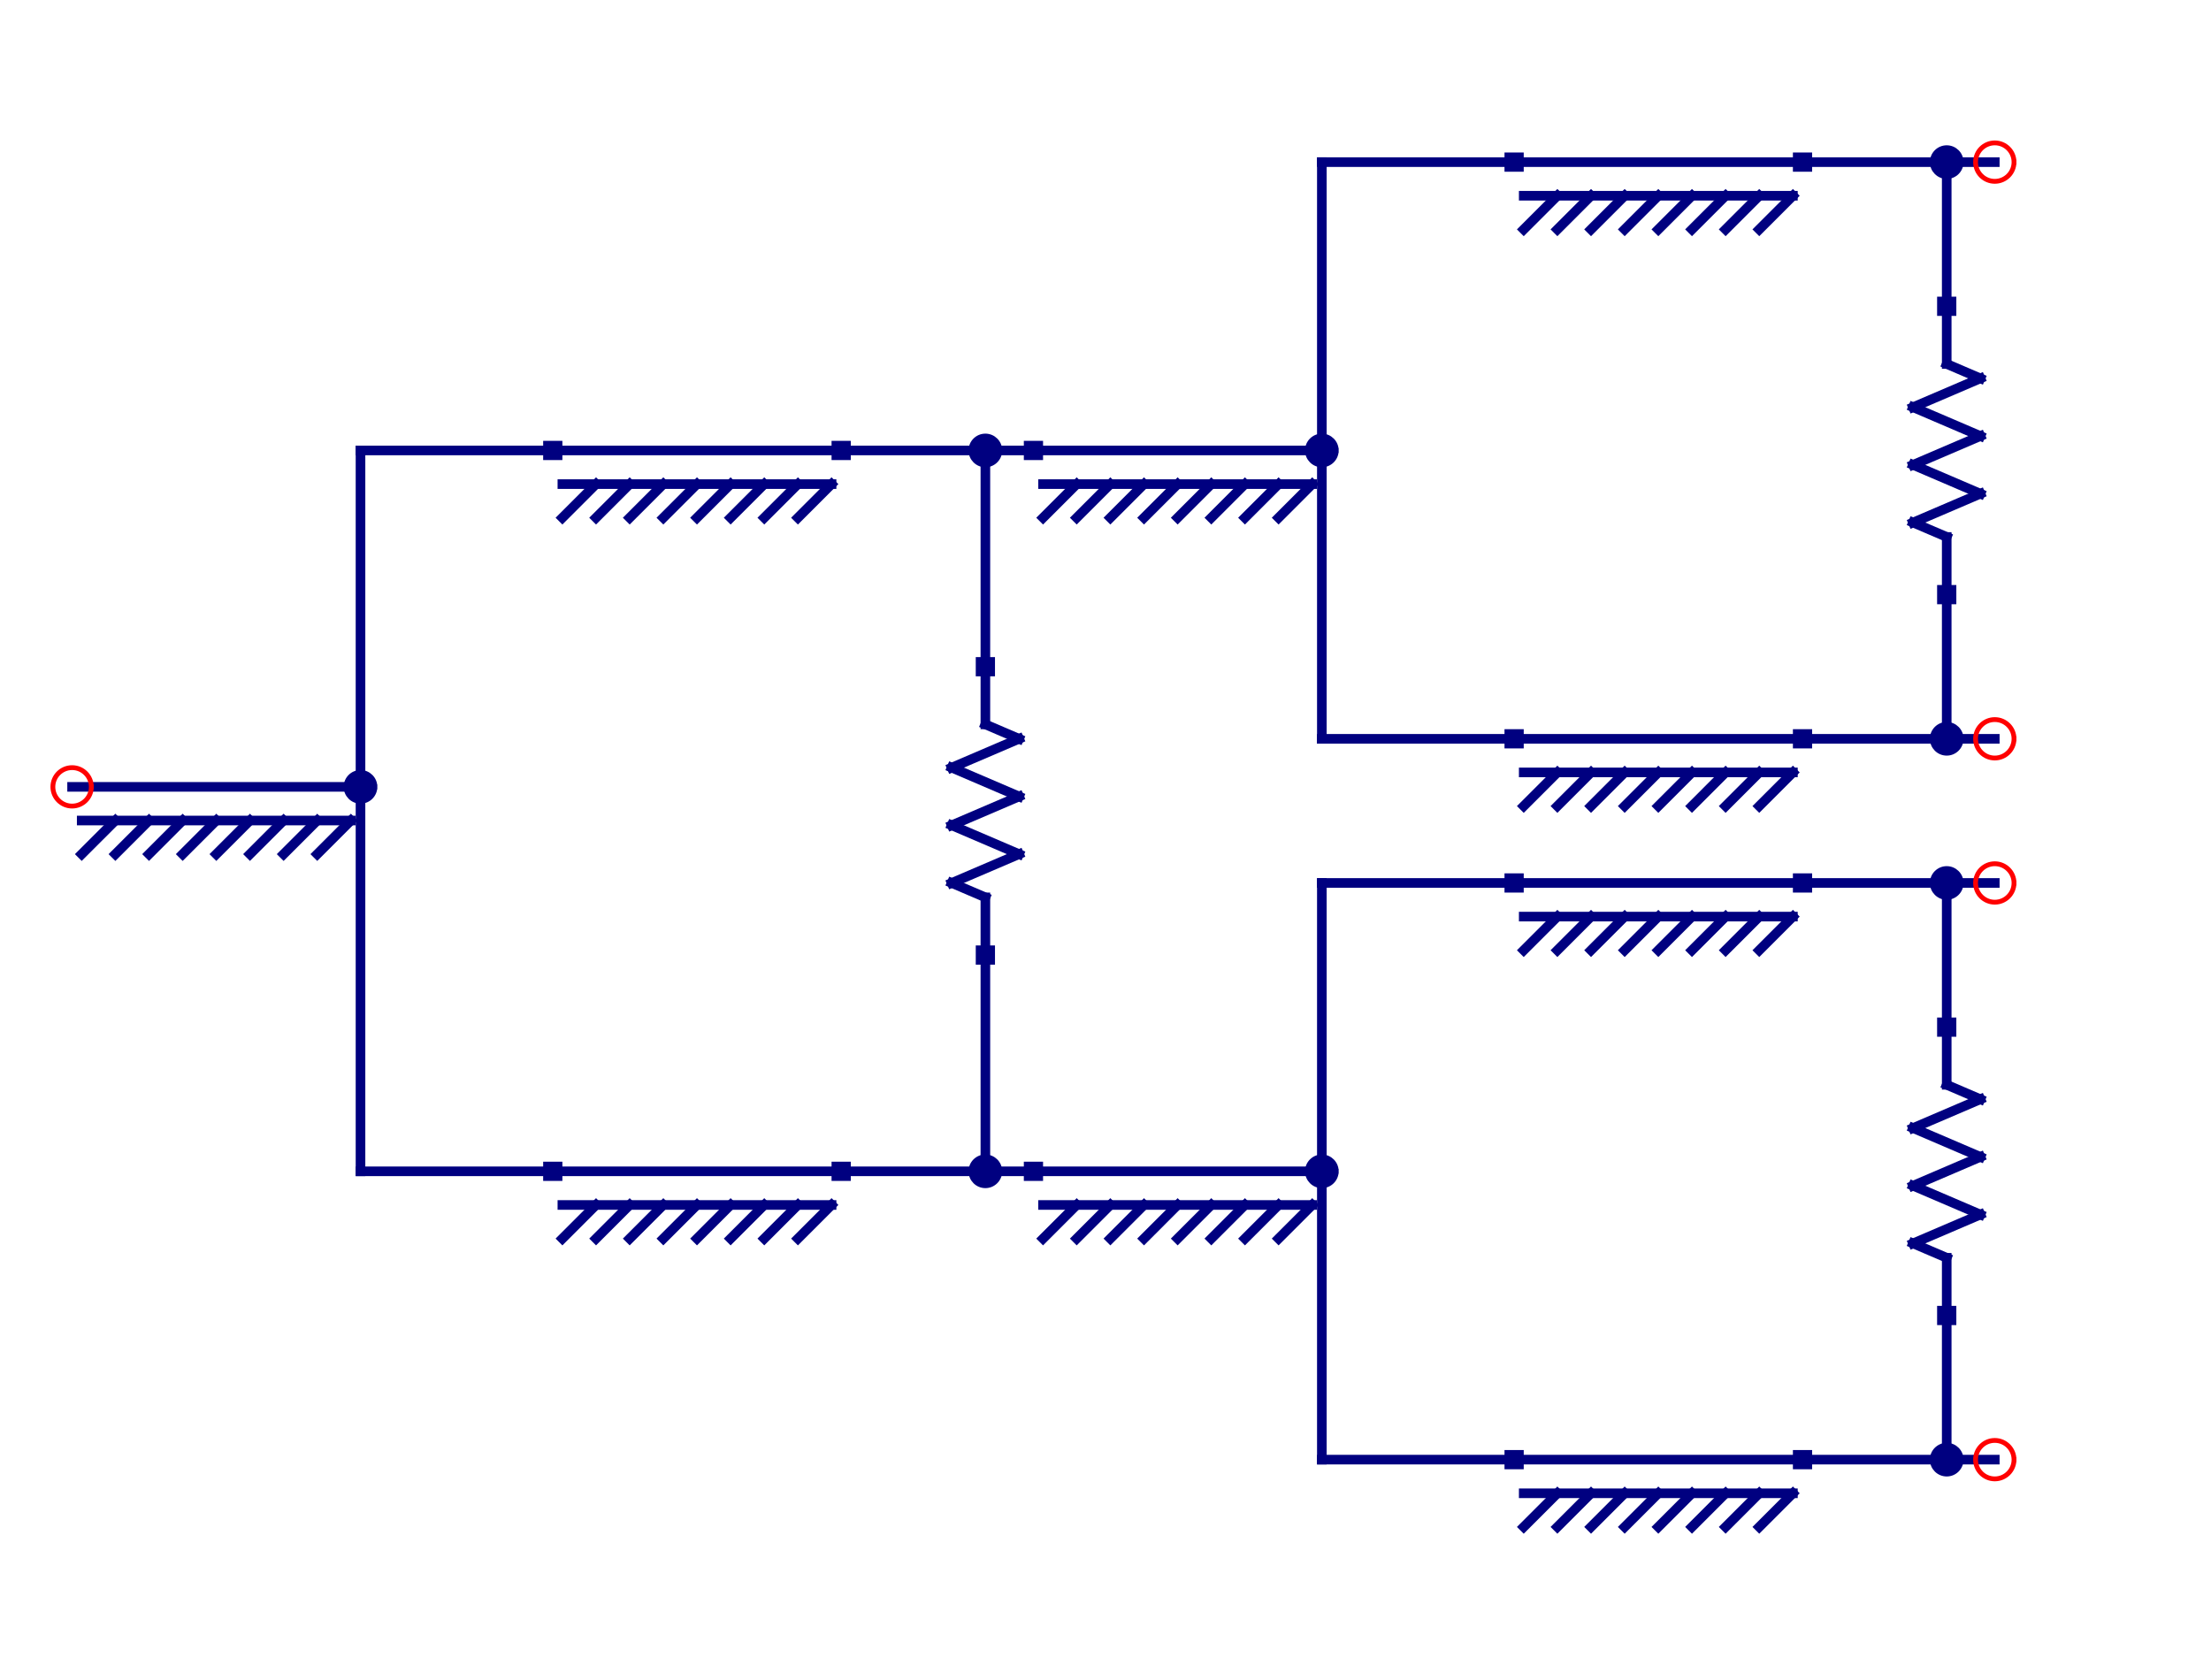 <?xml version="1.0" encoding="UTF-8" standalone="no"?>
<svg
   xmlns:dc="http://purl.org/dc/elements/1.1/"
   xmlns:cc="http://creativecommons.org/ns#"
   xmlns:rdf="http://www.w3.org/1999/02/22-rdf-syntax-ns#"
   xmlns:svg="http://www.w3.org/2000/svg"
   xmlns="http://www.w3.org/2000/svg"
   xmlns:sodipodi="http://sodipodi.sourceforge.net/DTD/sodipodi-0.dtd"
   xmlns:inkscape="http://www.inkscape.org/namespaces/inkscape"
   width="500"
   height="380"
   version="1.2"
   id="svg7943"
   inkscape:version="0.48.4 r9939"
   sodipodi:docname="Tree.svg">
  <sodipodi:namedview
     pagecolor="#ffffff"
     bordercolor="#666666"
     borderopacity="1"
     objecttolerance="10"
     gridtolerance="10"
     guidetolerance="10"
     inkscape:pageopacity="0"
     inkscape:pageshadow="2"
     inkscape:window-width="1366"
     inkscape:window-height="713"
     id="namedview8433"
     showgrid="false"
     inkscape:zoom="0.46322893"
     inkscape:cx="375.62421"
     inkscape:cy="202.5"
     inkscape:window-x="0"
     inkscape:window-y="27"
     inkscape:window-maximized="1"
     inkscape:current-layer="svg7943" />
  <title
     id="title7945">Qt Svg Document</title>
  <desc
     id="desc7947">Generated with Qt</desc>
  <defs
     id="defs7949" />
  <g
     style="font-size:12px;font-style:normal;font-weight:400;fill:none;stroke:#000080;stroke-width:2;stroke-linecap:square;stroke-linejoin:bevel;stroke-opacity:1;font-family:Helvetica"
     id="g7957"
     font-style="normal"
     font-weight="400"
     font-size="12"
     transform="matrix(1.087,0,0,1.087,4.8456358e-7,16.016)">
    <polyline
       style="fill:none"
       id="polyline7959"
       points="315,19 375,19 "
       vector-effect="none" />
    <polyline
       style="fill:none"
       id="polyline7961"
       points="317,26 373,26 "
       vector-effect="none" />
    <polyline
       style="fill:none"
       id="polyline7963"
       points="317,33 324,26 "
       vector-effect="none" />
    <polyline
       style="fill:none"
       id="polyline7965"
       points="324,33 331,26 "
       vector-effect="none" />
    <polyline
       style="fill:none"
       id="polyline7967"
       points="331,33 338,26 "
       vector-effect="none" />
    <polyline
       style="fill:none"
       id="polyline7969"
       points="338,33 345,26 "
       vector-effect="none" />
    <polyline
       style="fill:none"
       id="polyline7971"
       points="345,33 352,26 "
       vector-effect="none" />
    <polyline
       style="fill:none"
       id="polyline7973"
       points="352,33 359,26 "
       vector-effect="none" />
    <polyline
       style="fill:none"
       id="polyline7975"
       points="359,33 366,26 "
       vector-effect="none" />
    <polyline
       style="fill:none"
       id="polyline7977"
       points="366,33 373,26 "
       vector-effect="none" />
  </g>
  <g
     style="font-size:12px;font-style:normal;font-weight:400;fill:none;stroke:#000080;stroke-width:2;stroke-linecap:square;stroke-linejoin:bevel;stroke-opacity:1;font-family:Helvetica"
     id="g7979"
     font-style="normal"
     font-weight="400"
     font-size="12"
     transform="matrix(1.087,0,0,1.087,4.8456358e-7,16.016)" />
  <g
     style="font-size:12px;font-style:normal;font-weight:400;fill:none;stroke:#000080;stroke-width:2;stroke-linecap:square;stroke-linejoin:bevel;stroke-opacity:1;font-family:Helvetica"
     id="g7981"
     font-style="normal"
     font-weight="400"
     font-size="12"
     transform="matrix(1.087,0,0,1.087,4.8456358e-7,16.016)">
    <polyline
       style="fill:none"
       id="polyline7983"
       points="315,139 375,139 "
       vector-effect="none" />
    <polyline
       style="fill:none"
       id="polyline7985"
       points="317,146 373,146 "
       vector-effect="none" />
    <polyline
       style="fill:none"
       id="polyline7987"
       points="317,153 324,146 "
       vector-effect="none" />
    <polyline
       style="fill:none"
       id="polyline7989"
       points="324,153 331,146 "
       vector-effect="none" />
    <polyline
       style="fill:none"
       id="polyline7991"
       points="331,153 338,146 "
       vector-effect="none" />
    <polyline
       style="fill:none"
       id="polyline7993"
       points="338,153 345,146 "
       vector-effect="none" />
    <polyline
       style="fill:none"
       id="polyline7995"
       points="345,153 352,146 "
       vector-effect="none" />
    <polyline
       style="fill:none"
       id="polyline7997"
       points="352,153 359,146 "
       vector-effect="none" />
    <polyline
       style="fill:none"
       id="polyline7999"
       points="359,153 366,146 "
       vector-effect="none" />
    <polyline
       style="fill:none"
       id="polyline8001"
       points="366,153 373,146 "
       vector-effect="none" />
  </g>
  <g
     style="font-size:12px;font-style:normal;font-weight:400;fill:none;stroke:#000080;stroke-width:2;stroke-linecap:square;stroke-linejoin:bevel;stroke-opacity:1;font-family:Helvetica"
     id="g8003"
     font-style="normal"
     font-weight="400"
     font-size="12"
     transform="matrix(1.087,0,0,1.087,4.8456358e-7,16.016)" />
  <g
     style="font-size:12px;font-style:normal;font-weight:400;fill:none;stroke:#000080;stroke-width:2;stroke-linecap:square;stroke-linejoin:bevel;stroke-opacity:1;font-family:Helvetica"
     id="g8005"
     font-style="normal"
     font-weight="400"
     font-size="12"
     transform="matrix(1.087,0,0,1.087,4.8456358e-7,16.016)">
    <polyline
       style="fill:none"
       id="polyline8007"
       points="315,169 375,169 "
       vector-effect="none" />
    <polyline
       style="fill:none"
       id="polyline8009"
       points="317,176 373,176 "
       vector-effect="none" />
    <polyline
       style="fill:none"
       id="polyline8011"
       points="317,183 324,176 "
       vector-effect="none" />
    <polyline
       style="fill:none"
       id="polyline8013"
       points="324,183 331,176 "
       vector-effect="none" />
    <polyline
       style="fill:none"
       id="polyline8015"
       points="331,183 338,176 "
       vector-effect="none" />
    <polyline
       style="fill:none"
       id="polyline8017"
       points="338,183 345,176 "
       vector-effect="none" />
    <polyline
       style="fill:none"
       id="polyline8019"
       points="345,183 352,176 "
       vector-effect="none" />
    <polyline
       style="fill:none"
       id="polyline8021"
       points="352,183 359,176 "
       vector-effect="none" />
    <polyline
       style="fill:none"
       id="polyline8023"
       points="359,183 366,176 "
       vector-effect="none" />
    <polyline
       style="fill:none"
       id="polyline8025"
       points="366,183 373,176 "
       vector-effect="none" />
  </g>
  <g
     style="font-size:12px;font-style:normal;font-weight:400;fill:none;stroke:#000080;stroke-width:2;stroke-linecap:square;stroke-linejoin:bevel;stroke-opacity:1;font-family:Helvetica"
     id="g8027"
     font-style="normal"
     font-weight="400"
     font-size="12"
     transform="matrix(1.087,0,0,1.087,4.8456358e-7,16.016)" />
  <g
     style="font-size:12px;font-style:normal;font-weight:400;fill:none;stroke:#000080;stroke-width:2;stroke-linecap:square;stroke-linejoin:bevel;stroke-opacity:1;font-family:Helvetica"
     id="g8029"
     font-style="normal"
     font-weight="400"
     font-size="12"
     transform="matrix(1.087,0,0,1.087,4.8456358e-7,16.016)">
    <polyline
       style="fill:none"
       id="polyline8031"
       points="315,289 375,289 "
       vector-effect="none" />
    <polyline
       style="fill:none"
       id="polyline8033"
       points="317,296 373,296 "
       vector-effect="none" />
    <polyline
       style="fill:none"
       id="polyline8035"
       points="317,303 324,296 "
       vector-effect="none" />
    <polyline
       style="fill:none"
       id="polyline8037"
       points="324,303 331,296 "
       vector-effect="none" />
    <polyline
       style="fill:none"
       id="polyline8039"
       points="331,303 338,296 "
       vector-effect="none" />
    <polyline
       style="fill:none"
       id="polyline8041"
       points="338,303 345,296 "
       vector-effect="none" />
    <polyline
       style="fill:none"
       id="polyline8043"
       points="345,303 352,296 "
       vector-effect="none" />
    <polyline
       style="fill:none"
       id="polyline8045"
       points="352,303 359,296 "
       vector-effect="none" />
    <polyline
       style="fill:none"
       id="polyline8047"
       points="359,303 366,296 "
       vector-effect="none" />
    <polyline
       style="fill:none"
       id="polyline8049"
       points="366,303 373,296 "
       vector-effect="none" />
  </g>
  <g
     style="font-size:12px;font-style:normal;font-weight:400;fill:none;stroke:#000080;stroke-width:2;stroke-linecap:square;stroke-linejoin:bevel;stroke-opacity:1;font-family:Helvetica"
     id="g8051"
     font-style="normal"
     font-weight="400"
     font-size="12"
     transform="matrix(1.087,0,0,1.087,4.8456358e-7,16.016)" />
  <g
     style="font-size:12px;font-style:normal;font-weight:400;fill:none;stroke:#000080;stroke-width:2;stroke-linecap:square;stroke-linejoin:bevel;stroke-opacity:1;font-family:Helvetica"
     id="g8053"
     font-style="normal"
     font-weight="400"
     font-size="12"
     transform="matrix(1.087,0,0,1.087,4.8456358e-7,16.016)">
    <polyline
       style="fill:none"
       id="polyline8055"
       points="15,149 75,149 "
       vector-effect="none" />
    <polyline
       style="fill:none"
       id="polyline8057"
       points="17,156 73,156 "
       vector-effect="none" />
    <polyline
       style="fill:none"
       id="polyline8059"
       points="17,163 24,156 "
       vector-effect="none" />
    <polyline
       style="fill:none"
       id="polyline8061"
       points="24,163 31,156 "
       vector-effect="none" />
    <polyline
       style="fill:none"
       id="polyline8063"
       points="31,163 38,156 "
       vector-effect="none" />
    <polyline
       style="fill:none"
       id="polyline8065"
       points="38,163 45,156 "
       vector-effect="none" />
    <polyline
       style="fill:none"
       id="polyline8067"
       points="45,163 52,156 "
       vector-effect="none" />
    <polyline
       style="fill:none"
       id="polyline8069"
       points="52,163 59,156 "
       vector-effect="none" />
    <polyline
       style="fill:none"
       id="polyline8071"
       points="59,163 66,156 "
       vector-effect="none" />
    <polyline
       style="fill:none"
       id="polyline8073"
       points="66,163 73,156 "
       vector-effect="none" />
  </g>
  <g
     style="font-size:12px;font-style:normal;font-weight:400;fill:none;stroke:#000080;stroke-width:2;stroke-linecap:square;stroke-linejoin:bevel;stroke-opacity:1;font-family:Helvetica"
     id="g8075"
     font-style="normal"
     font-weight="400"
     font-size="12"
     transform="matrix(1.087,0,0,1.087,4.8456358e-7,16.016)" />
  <g
     style="font-size:12px;font-style:normal;font-weight:400;fill:none;stroke:#000080;stroke-width:2;stroke-linecap:square;stroke-linejoin:bevel;stroke-opacity:1;font-family:Helvetica"
     id="g8077"
     font-style="normal"
     font-weight="400"
     font-size="12"
     transform="matrix(1.087,0,0,1.087,4.8456358e-7,16.016)">
    <polyline
       style="fill:none"
       id="polyline8079"
       points="115,79 175,79 "
       vector-effect="none" />
    <polyline
       style="fill:none"
       id="polyline8081"
       points="117,86 173,86 "
       vector-effect="none" />
    <polyline
       style="fill:none"
       id="polyline8083"
       points="117,93 124,86 "
       vector-effect="none" />
    <polyline
       style="fill:none"
       id="polyline8085"
       points="124,93 131,86 "
       vector-effect="none" />
    <polyline
       style="fill:none"
       id="polyline8087"
       points="131,93 138,86 "
       vector-effect="none" />
    <polyline
       style="fill:none"
       id="polyline8089"
       points="138,93 145,86 "
       vector-effect="none" />
    <polyline
       style="fill:none"
       id="polyline8091"
       points="145,93 152,86 "
       vector-effect="none" />
    <polyline
       style="fill:none"
       id="polyline8093"
       points="152,93 159,86 "
       vector-effect="none" />
    <polyline
       style="fill:none"
       id="polyline8095"
       points="159,93 166,86 "
       vector-effect="none" />
    <polyline
       style="fill:none"
       id="polyline8097"
       points="166,93 173,86 "
       vector-effect="none" />
  </g>
  <g
     style="font-size:12px;font-style:normal;font-weight:400;fill:none;stroke:#000080;stroke-width:2;stroke-linecap:square;stroke-linejoin:bevel;stroke-opacity:1;font-family:Helvetica"
     id="g8099"
     font-style="normal"
     font-weight="400"
     font-size="12"
     transform="matrix(1.087,0,0,1.087,4.8456358e-7,16.016)" />
  <g
     style="font-size:12px;font-style:normal;font-weight:400;fill:none;stroke:#000080;stroke-width:2;stroke-linecap:square;stroke-linejoin:bevel;stroke-opacity:1;font-family:Helvetica"
     id="g8101"
     font-style="normal"
     font-weight="400"
     font-size="12"
     transform="matrix(1.087,0,0,1.087,4.8456358e-7,16.016)">
    <polyline
       style="fill:none"
       id="polyline8103"
       points="215,79 275,79 "
       vector-effect="none" />
    <polyline
       style="fill:none"
       id="polyline8105"
       points="217,86 273,86 "
       vector-effect="none" />
    <polyline
       style="fill:none"
       id="polyline8107"
       points="217,93 224,86 "
       vector-effect="none" />
    <polyline
       style="fill:none"
       id="polyline8109"
       points="224,93 231,86 "
       vector-effect="none" />
    <polyline
       style="fill:none"
       id="polyline8111"
       points="231,93 238,86 "
       vector-effect="none" />
    <polyline
       style="fill:none"
       id="polyline8113"
       points="238,93 245,86 "
       vector-effect="none" />
    <polyline
       style="fill:none"
       id="polyline8115"
       points="245,93 252,86 "
       vector-effect="none" />
    <polyline
       style="fill:none"
       id="polyline8117"
       points="252,93 259,86 "
       vector-effect="none" />
    <polyline
       style="fill:none"
       id="polyline8119"
       points="259,93 266,86 "
       vector-effect="none" />
    <polyline
       style="fill:none"
       id="polyline8121"
       points="266,93 273,86 "
       vector-effect="none" />
  </g>
  <g
     style="font-size:12px;font-style:normal;font-weight:400;fill:none;stroke:#000080;stroke-width:2;stroke-linecap:square;stroke-linejoin:bevel;stroke-opacity:1;font-family:Helvetica"
     id="g8123"
     font-style="normal"
     font-weight="400"
     font-size="12"
     transform="matrix(1.087,0,0,1.087,4.8456358e-7,16.016)" />
  <g
     style="font-size:12px;font-style:normal;font-weight:400;fill:none;stroke:#000080;stroke-width:2;stroke-linecap:square;stroke-linejoin:bevel;stroke-opacity:1;font-family:Helvetica"
     id="g8125"
     font-style="normal"
     font-weight="400"
     font-size="12"
     transform="matrix(1.087,0,0,1.087,4.8456358e-7,16.016)">
    <polyline
       style="fill:none"
       id="polyline8127"
       points="215,229 275,229 "
       vector-effect="none" />
    <polyline
       style="fill:none"
       id="polyline8129"
       points="217,236 273,236 "
       vector-effect="none" />
    <polyline
       style="fill:none"
       id="polyline8131"
       points="217,243 224,236 "
       vector-effect="none" />
    <polyline
       style="fill:none"
       id="polyline8133"
       points="224,243 231,236 "
       vector-effect="none" />
    <polyline
       style="fill:none"
       id="polyline8135"
       points="231,243 238,236 "
       vector-effect="none" />
    <polyline
       style="fill:none"
       id="polyline8137"
       points="238,243 245,236 "
       vector-effect="none" />
    <polyline
       style="fill:none"
       id="polyline8139"
       points="245,243 252,236 "
       vector-effect="none" />
    <polyline
       style="fill:none"
       id="polyline8141"
       points="252,243 259,236 "
       vector-effect="none" />
    <polyline
       style="fill:none"
       id="polyline8143"
       points="259,243 266,236 "
       vector-effect="none" />
    <polyline
       style="fill:none"
       id="polyline8145"
       points="266,243 273,236 "
       vector-effect="none" />
  </g>
  <g
     style="font-size:12px;font-style:normal;font-weight:400;fill:none;stroke:#000080;stroke-width:2;stroke-linecap:square;stroke-linejoin:bevel;stroke-opacity:1;font-family:Helvetica"
     id="g8147"
     font-style="normal"
     font-weight="400"
     font-size="12"
     transform="matrix(1.087,0,0,1.087,4.8456358e-7,16.016)" />
  <g
     style="font-size:12px;font-style:normal;font-weight:400;fill:none;stroke:#000080;stroke-width:2;stroke-linecap:square;stroke-linejoin:bevel;stroke-opacity:1;font-family:Helvetica"
     id="g8149"
     font-style="normal"
     font-weight="400"
     font-size="12"
     transform="matrix(1.087,0,0,1.087,4.8456358e-7,16.016)">
    <polyline
       style="fill:none"
       id="polyline8151"
       points="115,229 175,229 "
       vector-effect="none" />
    <polyline
       style="fill:none"
       id="polyline8153"
       points="117,236 173,236 "
       vector-effect="none" />
    <polyline
       style="fill:none"
       id="polyline8155"
       points="117,243 124,236 "
       vector-effect="none" />
    <polyline
       style="fill:none"
       id="polyline8157"
       points="124,243 131,236 "
       vector-effect="none" />
    <polyline
       style="fill:none"
       id="polyline8159"
       points="131,243 138,236 "
       vector-effect="none" />
    <polyline
       style="fill:none"
       id="polyline8161"
       points="138,243 145,236 "
       vector-effect="none" />
    <polyline
       style="fill:none"
       id="polyline8163"
       points="145,243 152,236 "
       vector-effect="none" />
    <polyline
       style="fill:none"
       id="polyline8165"
       points="152,243 159,236 "
       vector-effect="none" />
    <polyline
       style="fill:none"
       id="polyline8167"
       points="159,243 166,236 "
       vector-effect="none" />
    <polyline
       style="fill:none"
       id="polyline8169"
       points="166,243 173,236 "
       vector-effect="none" />
  </g>
  <g
     style="font-size:12px;font-style:normal;font-weight:400;fill:none;stroke:#000080;stroke-width:2;stroke-linecap:square;stroke-linejoin:bevel;stroke-opacity:1;font-family:Helvetica"
     id="g8171"
     font-style="normal"
     font-weight="400"
     font-size="12"
     transform="matrix(1.087,0,0,1.087,4.8456358e-7,16.016)" />
  <g
     style="font-size:12px;font-style:normal;font-weight:400;fill:none;stroke:#000080;stroke-width:2;stroke-linecap:square;stroke-linejoin:bevel;stroke-opacity:1;font-family:Helvetica"
     id="g8173"
     font-style="normal"
     font-weight="400"
     font-size="12"
     transform="matrix(1.087,0,0,1.087,4.8456358e-7,16.016)">
    <polyline
       style="fill:none"
       id="polyline8175"
       points="205,124 205,136 "
       vector-effect="none" />
    <polyline
       style="fill:none"
       id="polyline8177"
       points="205,136 212,139 "
       vector-effect="none" />
    <polyline
       style="fill:none"
       id="polyline8179"
       points="212,139 198,145 "
       vector-effect="none" />
    <polyline
       style="fill:none"
       id="polyline8181"
       points="198,145 212,151 "
       vector-effect="none" />
    <polyline
       style="fill:none"
       id="polyline8183"
       points="212,151 198,157 "
       vector-effect="none" />
    <polyline
       style="fill:none"
       id="polyline8185"
       points="198,157 212,163 "
       vector-effect="none" />
    <polyline
       style="fill:none"
       id="polyline8187"
       points="212,163 198,169 "
       vector-effect="none" />
    <polyline
       style="fill:none"
       id="polyline8189"
       points="198,169 205,172 "
       vector-effect="none" />
    <polyline
       style="fill:none"
       id="polyline8191"
       points="205,172 205,184 "
       vector-effect="none" />
  </g>
  <g
     style="font-size:12px;font-style:normal;font-weight:400;fill:none;stroke:#000080;stroke-width:2;stroke-linecap:square;stroke-linejoin:bevel;stroke-opacity:1;font-family:Helvetica"
     id="g8193"
     font-style="normal"
     font-weight="400"
     font-size="12"
     transform="matrix(1.087,0,0,1.087,4.8456358e-7,16.016)" />
  <g
     style="font-size:12px;font-style:normal;font-weight:400;fill:none;stroke:#000080;stroke-width:2;stroke-linecap:square;stroke-linejoin:bevel;stroke-opacity:1;font-family:Helvetica"
     id="g8195"
     font-style="normal"
     font-weight="400"
     font-size="12"
     transform="matrix(1.087,0,0,1.087,4.8456358e-7,16.016)">
    <polyline
       style="fill:none"
       id="polyline8197"
       points="405,199 405,211 "
       vector-effect="none" />
    <polyline
       style="fill:none"
       id="polyline8199"
       points="405,211 412,214 "
       vector-effect="none" />
    <polyline
       style="fill:none"
       id="polyline8201"
       points="412,214 398,220 "
       vector-effect="none" />
    <polyline
       style="fill:none"
       id="polyline8203"
       points="398,220 412,226 "
       vector-effect="none" />
    <polyline
       style="fill:none"
       id="polyline8205"
       points="412,226 398,232 "
       vector-effect="none" />
    <polyline
       style="fill:none"
       id="polyline8207"
       points="398,232 412,238 "
       vector-effect="none" />
    <polyline
       style="fill:none"
       id="polyline8209"
       points="412,238 398,244 "
       vector-effect="none" />
    <polyline
       style="fill:none"
       id="polyline8211"
       points="398,244 405,247 "
       vector-effect="none" />
    <polyline
       style="fill:none"
       id="polyline8213"
       points="405,247 405,259 "
       vector-effect="none" />
  </g>
  <g
     style="font-size:12px;font-style:normal;font-weight:400;fill:none;stroke:#000080;stroke-width:2;stroke-linecap:square;stroke-linejoin:bevel;stroke-opacity:1;font-family:Helvetica"
     id="g8215"
     font-style="normal"
     font-weight="400"
     font-size="12"
     transform="matrix(1.087,0,0,1.087,4.8456358e-7,16.016)" />
  <g
     style="font-size:12px;font-style:normal;font-weight:400;fill:none;stroke:#000080;stroke-width:2;stroke-linecap:square;stroke-linejoin:bevel;stroke-opacity:1;font-family:Helvetica"
     id="g8217"
     font-style="normal"
     font-weight="400"
     font-size="12"
     transform="matrix(1.087,0,0,1.087,4.8456358e-7,16.016)">
    <polyline
       style="fill:none"
       id="polyline8219"
       points="405,49 405,61 "
       vector-effect="none" />
    <polyline
       style="fill:none"
       id="polyline8221"
       points="405,61 412,64 "
       vector-effect="none" />
    <polyline
       style="fill:none"
       id="polyline8223"
       points="412,64 398,70 "
       vector-effect="none" />
    <polyline
       style="fill:none"
       id="polyline8225"
       points="398,70 412,76 "
       vector-effect="none" />
    <polyline
       style="fill:none"
       id="polyline8227"
       points="412,76 398,82 "
       vector-effect="none" />
    <polyline
       style="fill:none"
       id="polyline8229"
       points="398,82 412,88 "
       vector-effect="none" />
    <polyline
       style="fill:none"
       id="polyline8231"
       points="412,88 398,94 "
       vector-effect="none" />
    <polyline
       style="fill:none"
       id="polyline8233"
       points="398,94 405,97 "
       vector-effect="none" />
    <polyline
       style="fill:none"
       id="polyline8235"
       points="405,97 405,109 "
       vector-effect="none" />
  </g>
  <g
     style="font-size:12px;font-style:normal;font-weight:400;fill:none;stroke:#000080;stroke-width:2;stroke-linecap:square;stroke-linejoin:bevel;stroke-opacity:1;font-family:Helvetica"
     id="g8237"
     font-style="normal"
     font-weight="400"
     font-size="12"
     transform="matrix(1.087,0,0,1.087,4.8456358e-7,16.016)" />
  <g
     style="font-size:12px;font-style:normal;font-weight:400;fill:none;stroke:#000080;stroke-width:2;stroke-linecap:square;stroke-linejoin:bevel;stroke-opacity:1;font-family:Helvetica"
     id="g8239"
     font-style="normal"
     font-weight="400"
     font-size="12"
     transform="matrix(1.087,0,0,1.087,4.8456358e-7,16.016)">
    <polyline
       style="fill:none"
       id="polyline8241"
       points="275,139 315,139 "
       vector-effect="none" />
    <polyline
       style="fill:none"
       id="polyline8243"
       points="275,19 315,19 "
       vector-effect="none" />
    <polyline
       style="fill:none"
       id="polyline8245"
       points="275,19 275,79 "
       vector-effect="none" />
    <polyline
       style="fill:none"
       id="polyline8247"
       points="375,139 405,139 "
       vector-effect="none" />
    <polyline
       style="fill:none"
       id="polyline8249"
       points="375,19 405,19 "
       vector-effect="none" />
    <polyline
       style="fill:none"
       id="polyline8251"
       points="405,139 415,139 "
       vector-effect="none" />
    <polyline
       style="fill:none"
       id="polyline8253"
       points="405,109 405,139 "
       vector-effect="none" />
    <polyline
       style="fill:none"
       id="polyline8255"
       points="405,19 415,19 "
       vector-effect="none" />
    <polyline
       style="fill:none"
       id="polyline8257"
       points="405,19 405,49 "
       vector-effect="none" />
    <polyline
       style="fill:none"
       id="polyline8259"
       points="275,289 315,289 "
       vector-effect="none" />
    <polyline
       style="fill:none"
       id="polyline8261"
       points="275,169 315,169 "
       vector-effect="none" />
    <polyline
       style="fill:none"
       id="polyline8263"
       points="275,169 275,229 "
       vector-effect="none" />
    <polyline
       style="fill:none"
       id="polyline8265"
       points="375,289 405,289 "
       vector-effect="none" />
    <polyline
       style="fill:none"
       id="polyline8267"
       points="375,169 405,169 "
       vector-effect="none" />
    <polyline
       style="fill:none"
       id="polyline8269"
       points="405,289 415,289 "
       vector-effect="none" />
    <polyline
       style="fill:none"
       id="polyline8271"
       points="405,259 405,289 "
       vector-effect="none" />
    <polyline
       style="fill:none"
       id="polyline8273"
       points="405,169 415,169 "
       vector-effect="none" />
    <polyline
       style="fill:none"
       id="polyline8275"
       points="405,169 405,199 "
       vector-effect="none" />
    <polyline
       style="fill:none"
       id="polyline8277"
       points="75,229 115,229 "
       vector-effect="none" />
    <polyline
       style="fill:none"
       id="polyline8279"
       points="75,79 115,79 "
       vector-effect="none" />
    <polyline
       style="fill:none"
       id="polyline8281"
       points="75,79 75,149 "
       vector-effect="none" />
    <polyline
       style="fill:none"
       id="polyline8283"
       points="175,229 205,229 "
       vector-effect="none" />
    <polyline
       style="fill:none"
       id="polyline8285"
       points="175,79 205,79 "
       vector-effect="none" />
    <polyline
       style="fill:none"
       id="polyline8287"
       points="205,229 215,229 "
       vector-effect="none" />
    <polyline
       style="fill:none"
       id="polyline8289"
       points="205,184 205,229 "
       vector-effect="none" />
    <polyline
       style="fill:none"
       id="polyline8291"
       points="205,79 215,79 "
       vector-effect="none" />
    <polyline
       style="fill:none"
       id="polyline8293"
       points="205,79 205,124 "
       vector-effect="none" />
    <polyline
       style="fill:none"
       id="polyline8295"
       points="75,149 75,229 "
       vector-effect="none" />
    <polyline
       style="fill:none"
       id="polyline8297"
       points="275,79 275,139 "
       vector-effect="none" />
    <polyline
       style="fill:none"
       id="polyline8299"
       points="275,229 275,289 "
       vector-effect="none" />
  </g>
  <g
     style="font-size:12px;font-style:normal;font-weight:400;fill:#000080;fill-opacity:1;stroke:none;font-family:Helvetica"
     id="g8301"
     font-style="normal"
     font-weight="400"
     font-size="12"
     transform="matrix(1.087,0,0,1.087,4.8456358e-7,16.016)">
    <path
       style="fill-rule:evenodd"
       inkscape:connector-curvature="0"
       id="path8303"
       d="m 213,77 4,0 0,4 -4,0 0,-4"
       vector-effect="non-scaling-stroke" />
  </g>
  <g
     style="font-size:12px;font-style:normal;font-weight:400;fill:#000080;fill-opacity:1;stroke:none;font-family:Helvetica"
     id="g8305"
     font-style="normal"
     font-weight="400"
     font-size="12"
     transform="matrix(1.087,0,0,1.087,4.8456358e-7,16.016)">
    <path
       style="fill-rule:evenodd"
       inkscape:connector-curvature="0"
       id="path8307"
       d="m 313,137 4,0 0,4 -4,0 0,-4"
       vector-effect="non-scaling-stroke" />
  </g>
  <g
     style="font-size:12px;font-style:normal;font-weight:400;fill:#000080;fill-opacity:1;stroke:none;font-family:Helvetica"
     id="g8309"
     font-style="normal"
     font-weight="400"
     font-size="12"
     transform="matrix(1.087,0,0,1.087,4.8456358e-7,16.016)">
    <path
       style="fill-rule:evenodd"
       inkscape:connector-curvature="0"
       id="path8311"
       d="m 373,137 4,0 0,4 -4,0 0,-4"
       vector-effect="non-scaling-stroke" />
  </g>
  <g
     style="font-size:12px;font-style:normal;font-weight:400;fill:#000080;fill-opacity:1;stroke:none;font-family:Helvetica"
     id="g8313"
     font-style="normal"
     font-weight="400"
     font-size="12"
     transform="matrix(1.087,0,0,1.087,4.8456358e-7,16.016)">
    <path
       style="fill-rule:evenodd"
       inkscape:connector-curvature="0"
       id="path8315"
       d="m 313,17 4,0 0,4 -4,0 0,-4"
       vector-effect="non-scaling-stroke" />
  </g>
  <g
     style="font-size:12px;font-style:normal;font-weight:400;fill:#000080;fill-opacity:1;stroke:none;font-family:Helvetica"
     id="g8317"
     font-style="normal"
     font-weight="400"
     font-size="12"
     transform="matrix(1.087,0,0,1.087,4.8456358e-7,16.016)">
    <path
       style="fill-rule:evenodd"
       inkscape:connector-curvature="0"
       id="path8319"
       d="m 373,17 4,0 0,4 -4,0 0,-4"
       vector-effect="non-scaling-stroke" />
  </g>
  <g
     style="font-size:12px;font-style:normal;font-weight:400;fill:#000080;fill-opacity:1;stroke:none;font-family:Helvetica"
     id="g8321"
     font-style="normal"
     font-weight="400"
     font-size="12"
     transform="matrix(1.087,0,0,1.087,4.8456358e-7,16.016)">
    <path
       style="fill-rule:evenodd"
       inkscape:connector-curvature="0"
       id="path8323"
       d="m 403,47 4,0 0,4 -4,0 0,-4"
       vector-effect="non-scaling-stroke" />
  </g>
  <g
     style="font-size:12px;font-style:normal;font-weight:400;fill:#000080;fill-opacity:1;stroke:none;font-family:Helvetica"
     id="g8325"
     font-style="normal"
     font-weight="400"
     font-size="12"
     transform="matrix(1.087,0,0,1.087,4.8456358e-7,16.016)">
    <path
       style="fill-rule:evenodd"
       inkscape:connector-curvature="0"
       id="path8327"
       d="m 403,107 4,0 0,4 -4,0 0,-4"
       vector-effect="non-scaling-stroke" />
  </g>
  <g
     style="font-size:12px;font-style:normal;font-weight:400;fill:#000080;fill-opacity:1;stroke:none;font-family:Helvetica"
     id="g8329"
     font-style="normal"
     font-weight="400"
     font-size="12"
     transform="matrix(1.087,0,0,1.087,4.8456358e-7,16.016)">
    <path
       style="fill-rule:evenodd"
       inkscape:connector-curvature="0"
       id="path8331"
       d="m 213,227 4,0 0,4 -4,0 0,-4"
       vector-effect="non-scaling-stroke" />
  </g>
  <g
     style="font-size:12px;font-style:normal;font-weight:400;fill:#000080;fill-opacity:1;stroke:none;font-family:Helvetica"
     id="g8333"
     font-style="normal"
     font-weight="400"
     font-size="12"
     transform="matrix(1.087,0,0,1.087,4.8456358e-7,16.016)">
    <path
       style="fill-rule:evenodd"
       inkscape:connector-curvature="0"
       id="path8335"
       d="m 313,287 4,0 0,4 -4,0 0,-4"
       vector-effect="non-scaling-stroke" />
  </g>
  <g
     style="font-size:12px;font-style:normal;font-weight:400;fill:#000080;fill-opacity:1;stroke:none;font-family:Helvetica"
     id="g8337"
     font-style="normal"
     font-weight="400"
     font-size="12"
     transform="matrix(1.087,0,0,1.087,4.8456358e-7,16.016)">
    <path
       style="fill-rule:evenodd"
       inkscape:connector-curvature="0"
       id="path8339"
       d="m 373,287 4,0 0,4 -4,0 0,-4"
       vector-effect="non-scaling-stroke" />
  </g>
  <g
     style="font-size:12px;font-style:normal;font-weight:400;fill:#000080;fill-opacity:1;stroke:none;font-family:Helvetica"
     id="g8341"
     font-style="normal"
     font-weight="400"
     font-size="12"
     transform="matrix(1.087,0,0,1.087,4.8456358e-7,16.016)">
    <path
       style="fill-rule:evenodd"
       inkscape:connector-curvature="0"
       id="path8343"
       d="m 313,167 4,0 0,4 -4,0 0,-4"
       vector-effect="non-scaling-stroke" />
  </g>
  <g
     style="font-size:12px;font-style:normal;font-weight:400;fill:#000080;fill-opacity:1;stroke:none;font-family:Helvetica"
     id="g8345"
     font-style="normal"
     font-weight="400"
     font-size="12"
     transform="matrix(1.087,0,0,1.087,4.8456358e-7,16.016)">
    <path
       style="fill-rule:evenodd"
       inkscape:connector-curvature="0"
       id="path8347"
       d="m 373,167 4,0 0,4 -4,0 0,-4"
       vector-effect="non-scaling-stroke" />
  </g>
  <g
     style="font-size:12px;font-style:normal;font-weight:400;fill:#000080;fill-opacity:1;stroke:none;font-family:Helvetica"
     id="g8349"
     font-style="normal"
     font-weight="400"
     font-size="12"
     transform="matrix(1.087,0,0,1.087,4.8456358e-7,16.016)">
    <path
       style="fill-rule:evenodd"
       inkscape:connector-curvature="0"
       id="path8351"
       d="m 403,197 4,0 0,4 -4,0 0,-4"
       vector-effect="non-scaling-stroke" />
  </g>
  <g
     style="font-size:12px;font-style:normal;font-weight:400;fill:#000080;fill-opacity:1;stroke:none;font-family:Helvetica"
     id="g8353"
     font-style="normal"
     font-weight="400"
     font-size="12"
     transform="matrix(1.087,0,0,1.087,4.8456358e-7,16.016)">
    <path
       style="fill-rule:evenodd"
       inkscape:connector-curvature="0"
       id="path8355"
       d="m 403,257 4,0 0,4 -4,0 0,-4"
       vector-effect="non-scaling-stroke" />
  </g>
  <g
     style="font-size:12px;font-style:normal;font-weight:400;fill:#000080;fill-opacity:1;stroke:none;font-family:Helvetica"
     id="g8357"
     font-style="normal"
     font-weight="400"
     font-size="12"
     transform="matrix(1.087,0,0,1.087,4.8456358e-7,16.016)">
    <path
       style="fill-rule:evenodd"
       inkscape:connector-curvature="0"
       id="path8359"
       d="m 113,227 4,0 0,4 -4,0 0,-4"
       vector-effect="non-scaling-stroke" />
  </g>
  <g
     style="font-size:12px;font-style:normal;font-weight:400;fill:#000080;fill-opacity:1;stroke:none;font-family:Helvetica"
     id="g8361"
     font-style="normal"
     font-weight="400"
     font-size="12"
     transform="matrix(1.087,0,0,1.087,4.8456358e-7,16.016)">
    <path
       style="fill-rule:evenodd"
       inkscape:connector-curvature="0"
       id="path8363"
       d="m 173,227 4,0 0,4 -4,0 0,-4"
       vector-effect="non-scaling-stroke" />
  </g>
  <g
     style="font-size:12px;font-style:normal;font-weight:400;fill:#000080;fill-opacity:1;stroke:none;font-family:Helvetica"
     id="g8365"
     font-style="normal"
     font-weight="400"
     font-size="12"
     transform="matrix(1.087,0,0,1.087,4.8456358e-7,16.016)">
    <path
       style="fill-rule:evenodd"
       inkscape:connector-curvature="0"
       id="path8367"
       d="m 113,77 4,0 0,4 -4,0 0,-4"
       vector-effect="non-scaling-stroke" />
  </g>
  <g
     style="font-size:12px;font-style:normal;font-weight:400;fill:#000080;fill-opacity:1;stroke:none;font-family:Helvetica"
     id="g8369"
     font-style="normal"
     font-weight="400"
     font-size="12"
     transform="matrix(1.087,0,0,1.087,4.8456358e-7,16.016)">
    <path
       style="fill-rule:evenodd"
       inkscape:connector-curvature="0"
       id="path8371"
       d="m 173,77 4,0 0,4 -4,0 0,-4"
       vector-effect="non-scaling-stroke" />
  </g>
  <g
     style="font-size:12px;font-style:normal;font-weight:400;fill:#000080;fill-opacity:1;stroke:none;font-family:Helvetica"
     id="g8373"
     font-style="normal"
     font-weight="400"
     font-size="12"
     transform="matrix(1.087,0,0,1.087,4.8456358e-7,16.016)">
    <path
       style="fill-rule:evenodd"
       inkscape:connector-curvature="0"
       id="path8375"
       d="m 203,122 4,0 0,4 -4,0 0,-4"
       vector-effect="non-scaling-stroke" />
  </g>
  <g
     style="font-size:12px;font-style:normal;font-weight:400;fill:#000080;fill-opacity:1;stroke:none;font-family:Helvetica"
     id="g8377"
     font-style="normal"
     font-weight="400"
     font-size="12"
     transform="matrix(1.087,0,0,1.087,4.8456358e-7,16.016)">
    <path
       style="fill-rule:evenodd"
       inkscape:connector-curvature="0"
       id="path8379"
       d="m 203,182 4,0 0,4 -4,0 0,-4"
       vector-effect="non-scaling-stroke" />
  </g>
  <g
     style="font-size:12px;font-style:normal;font-weight:400;fill:none;stroke:#ff0000;stroke-width:1;stroke-linecap:square;stroke-linejoin:bevel;stroke-opacity:1;font-family:Helvetica"
     id="g8381"
     font-style="normal"
     font-weight="400"
     font-size="12"
     transform="matrix(1.087,0,0,1.087,4.8456358e-7,16.016)">
    <path
       inkscape:connector-curvature="0"
       id="path8383"
       d="m 419,139 c 0,2.209 -1.791,4 -4,4 -2.209,0 -4,-1.791 -4,-4 0,-2.209 1.791,-4 4,-4 2.209,0 4,1.791 4,4"
       vector-effect="none" />
    <path
       inkscape:connector-curvature="0"
       id="path8385"
       d="m 419,19 c 0,2.209 -1.791,4 -4,4 -2.209,0 -4,-1.791 -4,-4 0,-2.209 1.791,-4 4,-4 2.209,0 4,1.791 4,4"
       vector-effect="none" />
  </g>
  <g
     style="font-size:12px;font-style:normal;font-weight:400;fill:#000080;fill-opacity:1;stroke:#000080;stroke-width:1;stroke-linecap:square;stroke-linejoin:bevel;stroke-opacity:1;font-family:Helvetica"
     id="g8387"
     font-style="normal"
     font-weight="400"
     font-size="12"
     transform="matrix(1.087,0,0,1.087,4.8456358e-7,16.016)">
    <path
       style="fill-rule:evenodd"
       inkscape:connector-curvature="0"
       id="path8389"
       d="m 408,139 c 0,1.657 -1.343,3 -3,3 -1.657,0 -3,-1.343 -3,-3 0,-1.657 1.343,-3 3,-3 1.657,0 3,1.343 3,3"
       vector-effect="none" />
  </g>
  <g
     style="font-size:12px;font-style:normal;font-weight:400;fill:#000080;fill-opacity:1;stroke:#000080;stroke-width:1;stroke-linecap:square;stroke-linejoin:bevel;stroke-opacity:1;font-family:Helvetica"
     id="g8391"
     font-style="normal"
     font-weight="400"
     font-size="12"
     transform="matrix(1.087,0,0,1.087,4.8456358e-7,16.016)">
    <path
       style="fill-rule:evenodd"
       inkscape:connector-curvature="0"
       id="path8393"
       d="m 408,19 c 0,1.657 -1.343,3 -3,3 -1.657,0 -3,-1.343 -3,-3 0,-1.657 1.343,-3 3,-3 1.657,0 3,1.343 3,3"
       vector-effect="none" />
  </g>
  <g
     style="font-size:12px;font-style:normal;font-weight:400;fill:none;stroke:#ff0000;stroke-width:1;stroke-linecap:square;stroke-linejoin:bevel;stroke-opacity:1;font-family:Helvetica"
     id="g8395"
     font-style="normal"
     font-weight="400"
     font-size="12"
     transform="matrix(1.087,0,0,1.087,4.8456358e-7,16.016)">
    <path
       inkscape:connector-curvature="0"
       id="path8397"
       d="m 419,289 c 0,2.209 -1.791,4 -4,4 -2.209,0 -4,-1.791 -4,-4 0,-2.209 1.791,-4 4,-4 2.209,0 4,1.791 4,4"
       vector-effect="none" />
    <path
       inkscape:connector-curvature="0"
       id="path8399"
       d="m 419,169 c 0,2.209 -1.791,4 -4,4 -2.209,0 -4,-1.791 -4,-4 0,-2.209 1.791,-4 4,-4 2.209,0 4,1.791 4,4"
       vector-effect="none" />
  </g>
  <g
     style="font-size:12px;font-style:normal;font-weight:400;fill:#000080;fill-opacity:1;stroke:#000080;stroke-width:1;stroke-linecap:square;stroke-linejoin:bevel;stroke-opacity:1;font-family:Helvetica"
     id="g8401"
     font-style="normal"
     font-weight="400"
     font-size="12"
     transform="matrix(1.087,0,0,1.087,4.8456358e-7,16.016)">
    <path
       style="fill-rule:evenodd"
       inkscape:connector-curvature="0"
       id="path8403"
       d="m 408,289 c 0,1.657 -1.343,3 -3,3 -1.657,0 -3,-1.343 -3,-3 0,-1.657 1.343,-3 3,-3 1.657,0 3,1.343 3,3"
       vector-effect="none" />
  </g>
  <g
     style="font-size:12px;font-style:normal;font-weight:400;fill:#000080;fill-opacity:1;stroke:#000080;stroke-width:1;stroke-linecap:square;stroke-linejoin:bevel;stroke-opacity:1;font-family:Helvetica"
     id="g8405"
     font-style="normal"
     font-weight="400"
     font-size="12"
     transform="matrix(1.087,0,0,1.087,4.8456358e-7,16.016)">
    <path
       style="fill-rule:evenodd"
       inkscape:connector-curvature="0"
       id="path8407"
       d="m 408,169 c 0,1.657 -1.343,3 -3,3 -1.657,0 -3,-1.343 -3,-3 0,-1.657 1.343,-3 3,-3 1.657,0 3,1.343 3,3"
       vector-effect="none" />
  </g>
  <g
     style="font-size:12px;font-style:normal;font-weight:400;fill:#000080;fill-opacity:1;stroke:#000080;stroke-width:1;stroke-linecap:square;stroke-linejoin:bevel;stroke-opacity:1;font-family:Helvetica"
     id="g8409"
     font-style="normal"
     font-weight="400"
     font-size="12"
     transform="matrix(1.087,0,0,1.087,4.8456358e-7,16.016)">
    <path
       style="fill-rule:evenodd"
       inkscape:connector-curvature="0"
       id="path8411"
       d="m 208,229 c 0,1.657 -1.343,3 -3,3 -1.657,0 -3,-1.343 -3,-3 0,-1.657 1.343,-3 3,-3 1.657,0 3,1.343 3,3"
       vector-effect="none" />
  </g>
  <g
     style="font-size:12px;font-style:normal;font-weight:400;fill:#000080;fill-opacity:1;stroke:#000080;stroke-width:1;stroke-linecap:square;stroke-linejoin:bevel;stroke-opacity:1;font-family:Helvetica"
     id="g8413"
     font-style="normal"
     font-weight="400"
     font-size="12"
     transform="matrix(1.087,0,0,1.087,4.8456358e-7,16.016)">
    <path
       style="fill-rule:evenodd"
       inkscape:connector-curvature="0"
       id="path8415"
       d="m 208,79 c 0,1.657 -1.343,3 -3,3 -1.657,0 -3,-1.343 -3,-3 0,-1.657 1.343,-3 3,-3 1.657,0 3,1.343 3,3"
       vector-effect="none" />
  </g>
  <g
     style="font-size:12px;font-style:normal;font-weight:400;fill:none;stroke:#ff0000;stroke-width:1;stroke-linecap:square;stroke-linejoin:bevel;stroke-opacity:1;font-family:Helvetica"
     id="g8417"
     font-style="normal"
     font-weight="400"
     font-size="12"
     transform="matrix(1.087,0,0,1.087,4.8456358e-7,16.016)">
    <path
       inkscape:connector-curvature="0"
       id="path8419"
       d="m 19,149 c 0,2.209 -1.791,4 -4,4 -2.209,0 -4,-1.791 -4,-4 0,-2.209 1.791,-4 4,-4 2.209,0 4,1.791 4,4"
       vector-effect="none" />
  </g>
  <g
     style="font-size:12px;font-style:normal;font-weight:400;fill:#000080;fill-opacity:1;stroke:#000080;stroke-width:1;stroke-linecap:square;stroke-linejoin:bevel;stroke-opacity:1;font-family:Helvetica"
     id="g8421"
     font-style="normal"
     font-weight="400"
     font-size="12"
     transform="matrix(1.087,0,0,1.087,4.8456358e-7,16.016)">
    <path
       style="fill-rule:evenodd"
       inkscape:connector-curvature="0"
       id="path8423"
       d="m 78,149 c 0,1.657 -1.343,3 -3,3 -1.657,0 -3,-1.343 -3,-3 0,-1.657 1.343,-3 3,-3 1.657,0 3,1.343 3,3"
       vector-effect="none" />
  </g>
  <g
     style="font-size:12px;font-style:normal;font-weight:400;fill:#000080;fill-opacity:1;stroke:#000080;stroke-width:1;stroke-linecap:square;stroke-linejoin:bevel;stroke-opacity:1;font-family:Helvetica"
     id="g8425"
     font-style="normal"
     font-weight="400"
     font-size="12"
     transform="matrix(1.087,0,0,1.087,4.8456358e-7,16.016)">
    <path
       style="fill-rule:evenodd"
       inkscape:connector-curvature="0"
       id="path8427"
       d="m 278,79 c 0,1.657 -1.343,3 -3,3 -1.657,0 -3,-1.343 -3,-3 0,-1.657 1.343,-3 3,-3 1.657,0 3,1.343 3,3"
       vector-effect="none" />
  </g>
  <g
     style="font-size:12px;font-style:normal;font-weight:400;fill:#000080;fill-opacity:1;stroke:#000080;stroke-width:1;stroke-linecap:square;stroke-linejoin:bevel;stroke-opacity:1;font-family:Helvetica"
     id="g8429"
     font-style="normal"
     font-weight="400"
     font-size="12"
     transform="matrix(1.087,0,0,1.087,4.8456358e-7,16.016)">
    <path
       style="fill-rule:evenodd"
       inkscape:connector-curvature="0"
       id="path8431"
       d="m 278,229 c 0,1.657 -1.343,3 -3,3 -1.657,0 -3,-1.343 -3,-3 0,-1.657 1.343,-3 3,-3 1.657,0 3,1.343 3,3"
       vector-effect="none" />
  </g>
</svg>
